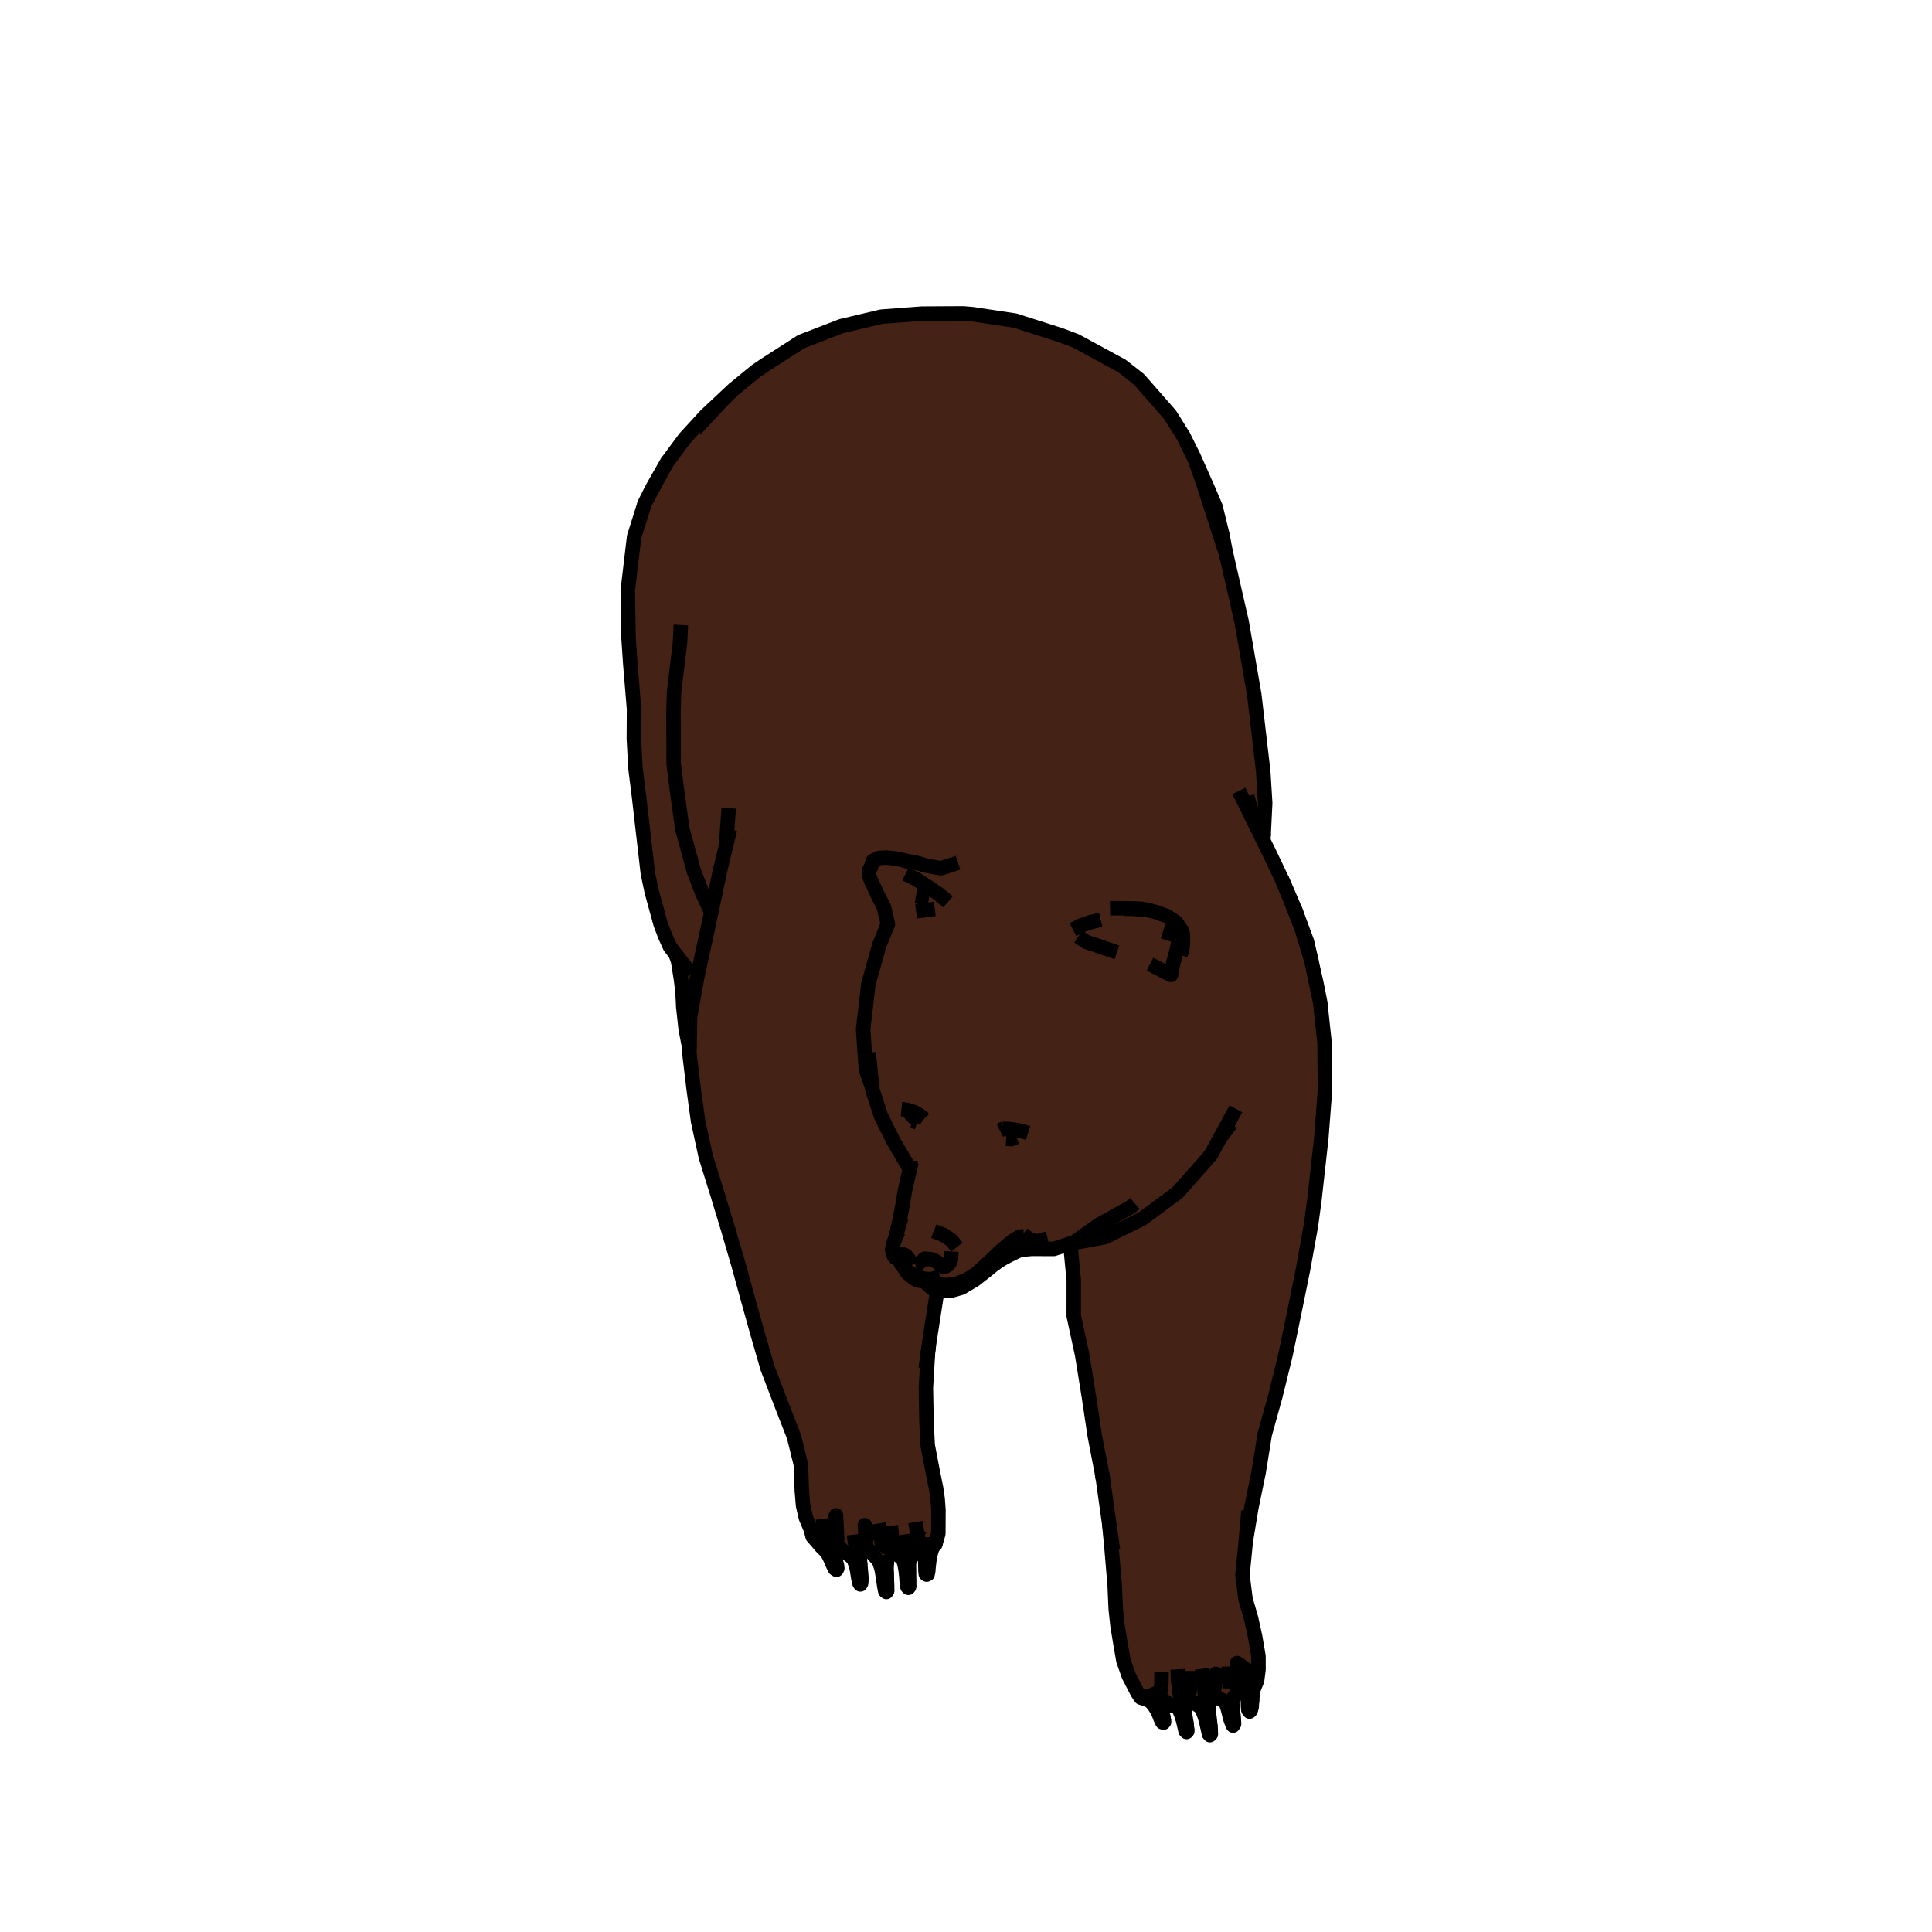 <?xml version='1.0' encoding='ascii'?>
<svg xmlns="http://www.w3.org/2000/svg" xmlns:inkscape="http://www.inkscape.org/namespaces/inkscape" version="1.1" width="400" height="400">
    <g id="ViewLayer_LineSet" inkscape:groupmode="lineset" inkscape:label="ViewLayer_LineSet">
        <g xmlns:inkscape="http://www.inkscape.org/namespaces/inkscape" inkscape:groupmode="layer" inkscape:label="fills" id="fills">
            <path fill_rule="evenodd" stroke="none" fill-opacity="1.0" fill="rgb(68, 34, 21)" d=" M 199.086, 266.575 201.800, 264.974 204.477, 262.873 205.750, 261.828 206.660, 261.168 208.047, 260.327 208.840, 259.928 210.413, 259.149 211.597, 258.612 212.168, 258.692 213.577, 258.562 218.152, 258.578 221.559, 257.486 221.729, 259.037 222.312, 265.058 222.305, 272.454 224.041, 280.478 225.391, 288.830 226.666, 297.315 228.132, 304.898 228.385, 306.438 229.384, 313.580 229.663, 315.536 230.115, 320.313 230.777, 328.100 231.009, 333.228 231.362, 336.485 231.847, 339.474 232.091, 340.942 232.591, 343.794 233.691, 346.934 235.488, 350.427 236.187, 351.470 237.346, 351.855 237.868, 352.056 238.015, 352.072 238.523, 352.595 239.108, 353.360 239.602, 354.162 240.029, 355.116 240.347, 355.950 240.659, 356.577 240.884, 356.653 241.017, 356.488 240.902, 355.799 240.772, 355.136 240.582, 354.283 240.307, 353.219 240.082, 352.227 239.888, 351.355 241.833, 352.654 242.674, 353.161 243.459, 353.250 243.872, 353.542 244.249, 354.211 244.600, 355.055 244.926, 356.137 245.189, 357.199 245.454, 358.340 245.671, 358.591 245.823, 358.399 245.678, 357.194 245.609, 356.530 245.437, 355.473 245.259, 354.380 245.094, 353.255 245.028, 352.609 245.551, 352.069 245.933, 351.569 246.931, 352.299 247.915, 353.019 248.452, 353.151 248.659, 353.605 249.151, 354.602 249.461, 355.457 249.774, 356.603 250.073, 357.913 250.306, 358.999 250.502, 359.243 250.678, 359.019 250.682, 359.006 250.658, 357.981 250.578, 357.140 250.449, 355.897 250.309, 354.806 250.223, 353.792 250.195, 353.199 250.307, 352.215 250.372, 351.996 250.634, 351.622 251.048, 350.715 251.939, 351.300 252.861, 351.933 253.577, 352.218 253.784, 352.550 254.113, 353.465 254.390, 354.469 254.610, 355.404 254.844, 356.193 255.138, 356.938 255.287, 357.257 255.496, 356.935 255.462, 356.401 255.330, 354.857 255.254, 354.052 255.160, 353.114 255.087, 352.081 255.085, 351.899 255.928, 350.743 256.174, 349.666 256.838, 349.481 257.892, 349.953 258.070, 350.196 258.253, 351.133 258.336, 351.913 258.372, 352.547 258.394, 353.312 258.459, 354.028 258.710, 354.364 258.958, 354.100 259.147, 353.411 259.191, 352.614 259.274, 351.430 259.348, 350.780 259.411, 350.049 259.676, 349.363 260.263, 347.950 260.561, 345.622 260.551, 342.893 259.856, 338.819 259.009, 334.992 257.881, 331.126 257.238, 326.091 257.883, 319.546 257.921, 319.110 259.074, 312.177 260.593, 304.792 261.852, 296.969 264.073, 288.969 266.147, 280.525 267.962, 271.763 269.773, 262.849 270.816, 257.094 271.411, 253.765 272.129, 248.500 273.558, 235.657 274.312, 225.885 274.252, 216.038 273.333, 207.521 272.562, 203.645 271.818, 200.353 271.528, 198.981 270.601, 194.976 268.125, 188.308 265.388, 182.013 262.672, 176.319 261.537, 174.009 261.613, 173.009 261.942, 166.237 261.540, 159.751 259.675, 143.769 257.066, 128.722 253.889, 114.834 253.834, 114.662 253.070, 110.663 251.659, 104.904 250.086, 101.216 247.053, 94.401 245.036, 90.346 242.268, 85.904 235.814, 78.540 232.251, 75.746 222.707, 70.568 219.402, 69.334 210.140, 66.376 201.260, 65.040 199.421, 64.887 190.863, 64.934 182.447, 65.568 174.180, 67.531 165.916, 70.717 158.305, 75.602 156.460, 76.861 151.892, 80.607 146.148, 85.991 141.809, 90.719 138.102, 95.718 135.018, 101.142 133.460, 104.244 131.289, 111.129 129.970, 122.255 130.143, 132.226 130.500, 137.516 131.272, 146.831 131.235, 152.924 131.556, 159.006 132.311, 165.000 133.004, 171.052 133.620, 176.371 134.127, 180.794 134.928, 184.596 136.752, 191.268 137.719, 193.819 138.710, 196.015 139.889, 197.568 140.387, 198.976 141.004, 202.851 141.359, 205.869 141.451, 208.375 141.966, 213.065 142.753, 217.122 142.735, 218.094 143.632, 225.583 144.539, 232.178 146.139, 239.529 148.491, 247.070 150.763, 254.548 152.886, 261.831 154.864, 269.010 156.847, 276.133 158.920, 283.287 161.610, 290.323 164.383, 297.437 165.811, 303.219 166.012, 308.655 166.266, 311.695 166.856, 314.253 167.851, 316.602 168.245, 318.122 170.250, 320.431 171.076, 321.214 171.563, 322.008 171.933, 322.764 172.147, 323.273 172.578, 324.238 172.628, 324.316 172.820, 324.732 173.184, 325.005 173.357, 324.704 173.287, 324.058 172.984, 323.084 172.797, 322.567 172.549, 321.768 172.379, 320.874 172.317, 320.007 173.178, 319.634 174.571, 321.104 176.115, 322.184 176.196, 322.181 176.787, 322.902 177.261, 324.248 177.440, 325.065 177.532, 325.607 177.702, 326.700 177.770, 326.996 177.875, 327.609 177.938, 327.732 178.135, 328.031 178.306, 327.702 178.317, 327.581 178.314, 327.467 178.343, 326.633 178.259, 325.517 178.099, 324.056 178.024, 322.726 177.960, 321.722 178.535, 321.017 179.210, 320.280 180.463, 321.481 181.551, 322.708 181.861, 322.787 182.119, 323.603 182.503, 324.775 182.690, 325.774 182.923, 327.254 183.067, 328.321 183.283, 329.394 183.513, 329.602 183.670, 329.362 183.671, 328.243 183.614, 327.147 183.596, 325.625 183.549, 324.657 183.631, 323.492 183.642, 322.377 184.196, 321.838 184.858, 321.151 185.655, 321.734 186.772, 322.660 186.852, 322.679 187.085, 323.185 187.302, 323.939 187.503, 325.097 187.643, 326.306 187.727, 327.417 187.872, 328.531 187.923, 328.586 188.071, 328.732 188.217, 328.544 188.227, 328.467 188.223, 327.323 188.178, 326.229 188.188, 325.036 188.178, 323.921 188.261, 323.196 188.495, 322.591 188.534, 322.581 189.798, 321.266 190.609, 319.826 191.151, 320.177 191.513, 321.408 191.584, 322.513 191.562, 323.468 191.588, 324.342 191.602, 325.209 191.674, 325.859 191.854, 325.997 192.053, 325.911 192.182, 325.288 192.254, 324.410 192.351, 323.529 192.475, 322.539 192.744, 321.406 193.088, 320.318 193.499, 319.925 193.564, 319.877 193.622, 319.806 194.268, 317.543 194.279, 316.172 194.293, 312.625 194.131, 310.373 193.805, 308.103 193.117, 304.720 192.074, 299.269 191.822, 294.468 191.698, 287.304 192.135, 279.909 192.270, 278.862 192.466, 277.431 194.071, 267.093 194.547, 267.234 195.180, 267.304 196.732, 267.290 198.869, 266.668 199.086, 266.575  z" />
        </g>
        <g inkscape:groupmode="layer" id="strokes" inkscape:label="strokes">
            <path fill="none" stroke-width="3.0" stroke-linecap="butt" stroke-opacity="1.0" stroke="rgb(0, 0, 0)" stroke-linejoin="round" d=" M 191.571, 262.370 191.038, 261.785 190.959, 261.133 191.291, 260.747 191.415, 260.602 191.478, 260.607 191.505, 260.609 191.669, 260.621 191.795, 260.631 191.983, 260.645 192.181, 260.660 192.254, 260.666 192.303, 260.670 192.355, 260.673 192.751, 260.703 193.904, 261.208 194.570, 261.757 194.903, 262.094 194.978, 262.169 195.424, 262.243 195.704, 262.228 196.257, 261.912 196.640, 261.391 196.878, 260.807 196.967, 259.109 " />
            <path fill="none" stroke-width="3.0" stroke-linecap="butt" stroke-opacity="1.0" stroke="rgb(0, 0, 0)" stroke-linejoin="round" d=" M 185.986, 260.544 185.988, 260.548 186.693, 261.921 187.130, 262.386 187.878, 263.183 187.988, 263.269 189.724, 264.294 190.802, 264.597 191.399, 264.764 192.811, 264.835 194.376, 264.406 194.506, 264.370 194.594, 264.346 " />
            <path fill="none" stroke-width="3.0" stroke-linecap="butt" stroke-opacity="1.0" stroke="rgb(0, 0, 0)" stroke-linejoin="round" d=" M 187.130, 262.386 187.319, 262.749 187.933, 263.642 189.369, 264.771 190.012, 265.074 191.370, 265.321 191.386, 265.321 192.551, 265.286 193.806, 265.758 194.266, 265.837 195.740, 266.089 198.127, 265.779 200.148, 264.982 202.115, 263.738 204.722, 261.335 207.651, 258.565 208.353, 257.998 209.215, 257.302 209.283, 257.247 209.319, 257.218 209.713, 256.899 211.069, 256.048 212.009, 255.960 " />
            <path fill="none" stroke-width="3.0" stroke-linecap="butt" stroke-opacity="1.0" stroke="rgb(0, 0, 0)" stroke-linejoin="round" d=" M 208.305, 235.786 209.368, 235.841 210.408, 235.406 " />
            <path fill="none" stroke-width="3.0" stroke-linecap="butt" stroke-opacity="1.0" stroke="rgb(0, 0, 0)" stroke-linejoin="round" d=" M 210.424, 234.025 210.915, 234.143 210.928, 234.146 211.353, 234.232 " />
            <path fill="none" stroke-width="3.0" stroke-linecap="butt" stroke-opacity="1.0" stroke="rgb(0, 0, 0)" stroke-linejoin="round" d=" M 191.386, 265.321 192.986, 266.770 194.071, 267.093 194.547, 267.234 195.180, 267.304 196.732, 267.290 198.869, 266.668 199.086, 266.575 201.800, 264.974 204.477, 262.873 205.750, 261.828 206.845, 260.930 206.989, 260.812 207.189, 260.648 " />
            <path fill="none" stroke-width="3.0" stroke-linecap="butt" stroke-opacity="1.0" stroke="rgb(0, 0, 0)" stroke-linejoin="round" d=" M 207.603, 233.724 208.363, 233.717 209.244, 233.787 210.139, 233.912 210.941, 234.074 210.968, 234.080 211.683, 234.250 212.422, 234.427 212.663, 234.502 212.851, 234.561 " />
            <path fill="none" stroke-width="3.0" stroke-linecap="butt" stroke-opacity="1.0" stroke="rgb(0, 0, 0)" stroke-linejoin="round" d=" M 206.998, 234.025 207.603, 233.724 207.729, 233.662 207.917, 233.568 " />
            <path fill="none" stroke-width="3.0" stroke-linecap="butt" stroke-opacity="1.0" stroke="rgb(0, 0, 0)" stroke-linejoin="round" d=" M 211.683, 257.968 211.922, 257.688 212.001, 257.595 212.291, 257.254 212.818, 256.634 213.720, 255.501 213.882, 255.297 213.895, 255.280 " />
            <path fill="none" stroke-width="3.0" stroke-linecap="butt" stroke-opacity="1.0" stroke="rgb(0, 0, 0)" stroke-linejoin="round" d=" M 205.750, 261.828 206.660, 261.168 208.047, 260.327 209.037, 259.726 " />
            <path fill="none" stroke-width="3.0" stroke-linecap="butt" stroke-opacity="1.0" stroke="rgb(0, 0, 0)" stroke-linejoin="round" d=" M 227.881, 190.427 225.796, 190.922 223.789, 191.619 222.139, 192.451 " />
            <path fill="none" stroke-width="3.0" stroke-linecap="butt" stroke-opacity="1.0" stroke="rgb(0, 0, 0)" stroke-linejoin="round" d=" M 241.125, 191.985 242.196, 192.337 243.939, 192.909 " />
            <path fill="none" stroke-width="3.0" stroke-linecap="butt" stroke-opacity="1.0" stroke="rgb(0, 0, 0)" stroke-linejoin="round" d=" M 244.403, 197.698 244.829, 196.505 244.903, 195.176 244.923, 193.543 244.747, 192.747 243.491, 190.942 241.524, 189.634 239.178, 188.797 237.948, 188.475 " />
            <path fill="none" stroke-width="3.0" stroke-linecap="butt" stroke-opacity="1.0" stroke="rgb(0, 0, 0)" stroke-linejoin="round" d=" M 223.248, 193.900 224.881, 195.003 231.244, 197.177 " />
            <path fill="none" stroke-width="3.0" stroke-linecap="butt" stroke-opacity="1.0" stroke="rgb(0, 0, 0)" stroke-linejoin="round" d=" M 238.091, 199.620 242.451, 201.842 242.934, 199.261 243.427, 197.528 243.754, 196.167 243.943, 195.061 243.962, 194.945 " />
            <path fill="none" stroke-width="3.0" stroke-linecap="butt" stroke-opacity="1.0" stroke="rgb(0, 0, 0)" stroke-linejoin="round" d=" M 229.818, 188.058 231.108, 188.025 235.021, 188.081 236.435, 188.178 237.948, 188.475 235.427, 188.237 234.592, 188.159 232.617, 188.148 " />
            <path fill="none" stroke-width="3.0" stroke-linecap="butt" stroke-opacity="1.0" stroke="rgb(0, 0, 0)" stroke-linejoin="round" d=" M 211.597, 258.612 212.168, 258.692 213.577, 258.562 218.152, 258.578 221.559, 257.486 222.392, 257.219 222.581, 257.084 225.772, 254.808 225.912, 254.708 227.494, 253.580 228.513, 253.015 228.672, 252.927 228.681, 252.922 229.129, 252.674 229.689, 252.363 233.504, 250.246 233.654, 250.163 233.690, 250.143 234.122, 249.904 234.136, 249.892 234.978, 249.179 " />
            <path fill="none" stroke-width="3.0" stroke-linecap="butt" stroke-opacity="1.0" stroke="rgb(0, 0, 0)" stroke-linejoin="round" d=" M 222.581, 257.084 223.332, 257.147 228.707, 256.144 236.478, 252.336 237.362, 251.681 237.398, 251.654 237.410, 251.646 237.707, 251.426 237.810, 251.349 243.811, 246.902 248.442, 241.660 250.658, 239.151 252.580, 235.630 253.200, 234.495 255.891, 229.566 " />
            <path fill="none" stroke-width="3.0" stroke-linecap="butt" stroke-opacity="1.0" stroke="rgb(0, 0, 0)" stroke-linejoin="round" d=" M 245.036, 90.346 242.268, 85.904 235.814, 78.540 232.251, 75.746 223.461, 70.977 222.707, 70.568 219.402, 69.334 210.140, 66.376 201.260, 65.040 199.421, 64.887 190.863, 64.934 182.447, 65.568 174.180, 67.531 165.916, 70.717 158.305, 75.602 156.460, 76.861 151.892, 80.607 " />
            <path fill="none" stroke-width="3.0" stroke-linecap="butt" stroke-opacity="1.0" stroke="rgb(0, 0, 0)" stroke-linejoin="round" d=" M 221.559, 257.486 221.729, 259.037 222.312, 265.058 222.305, 272.454 224.041, 280.478 225.391, 288.830 226.666, 297.315 228.132, 304.898 228.269, 305.610 228.385, 306.438 229.384, 313.580 229.663, 315.536 230.438, 320.961 " />
            <path fill="none" stroke-width="3.0" stroke-linecap="butt" stroke-opacity="1.0" stroke="rgb(0, 0, 0)" stroke-linejoin="round" d=" M 257.921, 319.110 259.074, 312.177 260.593, 304.792 261.852, 296.969 264.073, 288.969 266.147, 280.525 267.962, 271.763 269.773, 262.849 270.816, 257.094 271.411, 253.765 272.129, 248.500 273.235, 238.561 273.558, 235.657 274.312, 225.885 274.252, 216.038 273.333, 207.521 " />
            <path fill="none" stroke-width="3.0" stroke-linecap="butt" stroke-opacity="1.0" stroke="rgb(0, 0, 0)" stroke-linejoin="round" d=" M 271.528, 198.981 270.601, 194.976 268.125, 188.308 " />
            <path fill="none" stroke-width="3.0" stroke-linecap="butt" stroke-opacity="1.0" stroke="rgb(0, 0, 0)" stroke-linejoin="round" d=" M 269.453, 192.147 268.125, 188.308 265.388, 182.013 " />
            <path fill="none" stroke-width="3.0" stroke-linecap="butt" stroke-opacity="1.0" stroke="rgb(0, 0, 0)" stroke-linejoin="round" d=" M 271.818, 200.353 272.562, 203.645 273.333, 207.521 271.818, 200.353 271.528, 198.981 271.448, 198.717 271.335, 198.348 269.453, 192.147 268.888, 190.703 266.899, 185.613 265.388, 182.013 262.672, 176.319 261.537, 174.009 261.518, 173.972 261.499, 173.932 260.581, 172.065 260.533, 171.968 259.755, 170.385 259.137, 169.127 256.494, 163.751 " />
            <path fill="none" stroke-width="3.0" stroke-linecap="butt" stroke-opacity="1.0" stroke="rgb(0, 0, 0)" stroke-linejoin="round" d=" M 261.613, 173.009 261.942, 166.237 261.540, 159.751 260.381, 149.818 259.675, 143.769 257.966, 133.916 257.066, 128.722 254.836, 118.974 253.889, 114.834 253.834, 114.662 250.763, 105.145 250.315, 103.756 249.561, 101.421 248.943, 99.505 248.449, 98.123 248.376, 97.918 247.388, 95.155 246.929, 94.217 246.917, 94.193 245.036, 90.346 247.053, 94.401 250.086, 101.216 251.659, 104.904 253.070, 110.663 253.834, 114.662 " />
            <path fill="none" stroke-width="3.0" stroke-linecap="butt" stroke-opacity="1.0" stroke="rgb(0, 0, 0)" stroke-linejoin="round" d=" M 229.663, 315.536 230.115, 320.313 230.777, 328.100 231.009, 333.228 231.362, 336.485 231.847, 339.474 232.091, 340.942 232.591, 343.794 233.691, 346.934 235.488, 350.427 236.187, 351.470 237.346, 351.855 237.868, 352.056 238.015, 352.072 " />
            <path fill="none" stroke-width="3.0" stroke-linecap="butt" stroke-opacity="1.0" stroke="rgb(0, 0, 0)" stroke-linejoin="round" d=" M 259.411, 350.049 259.676, 349.363 260.263, 347.950 260.561, 345.622 260.551, 342.893 259.856, 338.819 259.009, 334.992 257.881, 331.126 257.238, 326.091 257.883, 319.546 257.921, 319.110 258.474, 312.835 " />
            <path fill="none" stroke-width="3.0" stroke-linecap="butt" stroke-opacity="1.0" stroke="rgb(0, 0, 0)" stroke-linejoin="round" d=" M 241.007, 356.457 240.910, 355.953 240.772, 355.136 240.582, 354.283 240.307, 353.219 240.082, 352.227 239.888, 351.355 239.859, 351.225 239.845, 351.162 239.847, 350.883 239.851, 350.838 239.861, 350.714 239.900, 350.240 " />
            <path fill="none" stroke-width="3.0" stroke-linecap="butt" stroke-opacity="1.0" stroke="rgb(0, 0, 0)" stroke-linejoin="round" d=" M 238.857, 351.398 238.884, 351.457 239.324, 352.410 239.770, 353.364 240.133, 354.410 240.418, 355.252 240.710, 356.006 240.717, 356.527 240.659, 356.577 " />
            <path fill="none" stroke-width="3.0" stroke-linecap="butt" stroke-opacity="1.0" stroke="rgb(0, 0, 0)" stroke-linejoin="round" d=" M 240.884, 356.653 241.007, 356.457 241.017, 356.488 " />
            <path fill="none" stroke-width="3.0" stroke-linecap="butt" stroke-opacity="1.0" stroke="rgb(0, 0, 0)" stroke-linejoin="round" d=" M 243.803, 353.420 243.872, 353.542 244.249, 354.211 244.600, 355.055 244.926, 356.137 245.189, 357.199 245.454, 358.340 245.671, 358.591 245.823, 358.399 245.734, 357.782 245.609, 356.530 245.437, 355.473 245.259, 354.380 245.094, 353.255 245.028, 352.609 244.978, 352.116 244.843, 351.209 " />
            <path fill="none" stroke-width="3.0" stroke-linecap="butt" stroke-opacity="1.0" stroke="rgb(0, 0, 0)" stroke-linejoin="round" d=" M 244.032, 352.197 244.325, 353.078 244.341, 353.125 244.396, 353.292 244.757, 354.397 245.005, 355.473 245.256, 356.518 245.540, 357.776 245.522, 358.405 245.671, 358.591 " />
            <path fill="none" stroke-width="3.0" stroke-linecap="butt" stroke-opacity="1.0" stroke="rgb(0, 0, 0)" stroke-linejoin="round" d=" M 240.488, 346.114 240.453, 348.778 240.214, 350.477 239.859, 351.225 " />
            <path fill="none" stroke-width="3.0" stroke-linecap="butt" stroke-opacity="1.0" stroke="rgb(0, 0, 0)" stroke-linejoin="round" d=" M 243.807, 345.626 243.948, 348.255 244.197, 350.080 244.311, 351.002 244.964, 352.093 244.978, 352.116 " />
            <path fill="none" stroke-width="3.0" stroke-linecap="butt" stroke-opacity="1.0" stroke="rgb(0, 0, 0)" stroke-linejoin="round" d=" M 250.502, 359.243 250.682, 359.006 250.623, 358.345 250.578, 357.140 250.449, 355.897 250.309, 354.806 250.223, 353.792 250.195, 353.199 250.164, 352.532 " />
            <path fill="none" stroke-width="3.0" stroke-linecap="butt" stroke-opacity="1.0" stroke="rgb(0, 0, 0)" stroke-linejoin="round" d=" M 248.903, 345.505 249.261, 348.525 249.440, 350.630 249.532, 351.219 249.123, 352.463 249.266, 353.002 249.293, 353.101 249.453, 353.705 249.733, 354.729 249.939, 355.829 250.194, 357.080 250.433, 358.320 250.379, 358.990 250.502, 359.243 " />
            <path fill="none" stroke-width="3.0" stroke-linecap="butt" stroke-opacity="1.0" stroke="rgb(0, 0, 0)" stroke-linejoin="round" d=" M 251.048, 350.715 251.485, 349.216 251.729, 346.556 250.610, 349.011 " />
            <path fill="none" stroke-width="3.0" stroke-linecap="butt" stroke-opacity="1.0" stroke="rgb(0, 0, 0)" stroke-linejoin="round" d=" M 250.372, 351.996 250.634, 351.622 251.048, 350.715 251.939, 351.300 252.861, 351.933 253.577, 352.218 " />
            <path fill="none" stroke-width="3.0" stroke-linecap="butt" stroke-opacity="1.0" stroke="rgb(0, 0, 0)" stroke-linejoin="round" d=" M 245.028, 352.609 245.551, 352.069 245.933, 351.569 246.931, 352.299 247.915, 353.019 248.452, 353.151 " />
            <path fill="none" stroke-width="3.0" stroke-linecap="butt" stroke-opacity="1.0" stroke="rgb(0, 0, 0)" stroke-linejoin="round" d=" M 253.411, 351.952 253.577, 352.218 253.784, 352.550 254.113, 353.465 254.390, 354.469 254.610, 355.404 254.844, 356.193 255.138, 356.938 255.287, 357.257 255.496, 356.935 255.377, 355.635 255.330, 354.857 255.254, 354.052 255.160, 353.114 255.087, 352.081 255.085, 351.899 255.084, 351.787 255.083, 351.748 255.076, 351.084 " />
            <path fill="none" stroke-width="3.0" stroke-linecap="butt" stroke-opacity="1.0" stroke="rgb(0, 0, 0)" stroke-linejoin="round" d=" M 254.125, 351.080 254.340, 352.067 254.349, 352.110 254.367, 352.196 254.560, 353.116 254.749, 354.060 254.921, 354.870 255.102, 355.642 255.138, 356.938 " />
            <path fill="none" stroke-width="3.0" stroke-linecap="butt" stroke-opacity="1.0" stroke="rgb(0, 0, 0)" stroke-linejoin="round" d=" M 254.372, 345.040 254.434, 347.307 254.589, 349.034 254.581, 349.586 " />
            <path fill="none" stroke-width="3.0" stroke-linecap="butt" stroke-opacity="1.0" stroke="rgb(0, 0, 0)" stroke-linejoin="round" d=" M 255.085, 351.899 255.928, 350.743 256.174, 349.666 256.838, 349.481 257.425, 349.317 257.892, 349.953 258.070, 350.196 258.253, 351.133 258.336, 351.913 258.372, 352.547 258.394, 353.312 258.459, 354.028 258.710, 354.364 258.958, 354.100 259.147, 353.411 259.191, 352.614 259.274, 351.430 259.348, 350.780 259.411, 350.049 259.417, 349.981 259.503, 349.390 259.562, 348.988 " />
            <path fill="none" stroke-width="3.0" stroke-linecap="butt" stroke-opacity="1.0" stroke="rgb(0, 0, 0)" stroke-linejoin="round" d=" M 258.958, 354.100 259.049, 353.077 259.200, 352.266 259.274, 351.430 " />
            <path fill="none" stroke-width="3.0" stroke-linecap="butt" stroke-opacity="1.0" stroke="rgb(0, 0, 0)" stroke-linejoin="round" d=" M 259.178, 347.620 258.607, 348.845 258.681, 349.879 258.727, 350.711 258.758, 351.375 258.742, 352.210 258.757, 353.027 258.556, 354.032 258.710, 354.364 " />
            <path fill="none" stroke-width="3.0" stroke-linecap="butt" stroke-opacity="1.0" stroke="rgb(0, 0, 0)" stroke-linejoin="round" d=" M 257.425, 349.317 257.394, 348.047 257.823, 346.702 " />
            <path fill="none" stroke-width="3.0" stroke-linecap="butt" stroke-opacity="1.0" stroke="rgb(0, 0, 0)" stroke-linejoin="round" d=" M 259.562, 348.988 259.178, 347.620 259.286, 346.544 256.133, 344.324 256.481, 347.616 256.174, 349.666 " />
            <path fill="none" stroke-width="3.0" stroke-linecap="butt" stroke-opacity="1.0" stroke="rgb(0, 0, 0)" stroke-linejoin="round" d=" M 245.933, 351.569 246.339, 350.000 246.294, 345.957 " />
            <path fill="none" stroke-width="3.0" stroke-linecap="butt" stroke-opacity="1.0" stroke="rgb(0, 0, 0)" stroke-linejoin="round" d=" M 237.649, 351.696 238.015, 352.072 238.523, 352.595 239.108, 353.360 239.602, 354.162 240.029, 355.116 240.347, 355.950 240.659, 356.577 240.884, 356.653 241.017, 356.488 240.902, 355.799 240.772, 355.136 " />
            <path fill="none" stroke-width="3.0" stroke-linecap="butt" stroke-opacity="1.0" stroke="rgb(0, 0, 0)" stroke-linejoin="round" d=" M 242.934, 352.878 243.459, 353.250 243.872, 353.542 " />
            <path fill="none" stroke-width="3.0" stroke-linecap="butt" stroke-opacity="1.0" stroke="rgb(0, 0, 0)" stroke-linejoin="round" d=" M 248.295, 352.807 248.452, 353.151 248.659, 353.605 249.151, 354.602 249.461, 355.457 249.774, 356.603 250.073, 357.913 250.306, 358.999 250.502, 359.243 250.678, 359.019 250.682, 359.006 250.658, 357.981 250.578, 357.140 " />
            <path fill="none" stroke-width="3.0" stroke-linecap="butt" stroke-opacity="1.0" stroke="rgb(0, 0, 0)" stroke-linejoin="round" d=" M 245.823, 358.399 245.678, 357.194 245.609, 356.530 " />
            <path fill="none" stroke-width="3.0" stroke-linecap="butt" stroke-opacity="1.0" stroke="rgb(0, 0, 0)" stroke-linejoin="round" d=" M 198.123, 258.207 197.035, 256.832 195.974, 256.093 195.936, 256.066 195.918, 256.054 195.441, 255.721 194.179, 255.223 194.176, 255.222 193.686, 255.029 193.681, 255.027 193.670, 255.022 193.667, 255.021 193.328, 254.887 " />
            <path fill="none" stroke-width="3.0" stroke-linecap="butt" stroke-opacity="1.0" stroke="rgb(0, 0, 0)" stroke-linejoin="round" d=" M 208.047, 260.327 208.840, 259.928 210.413, 259.149 211.597, 258.612 213.156, 257.904 214.317, 257.086 214.636, 256.861 215.236, 256.438 " />
            <path fill="none" stroke-width="3.0" stroke-linecap="butt" stroke-opacity="1.0" stroke="rgb(0, 0, 0)" stroke-linejoin="round" d=" M 190.959, 261.133 191.304, 260.884 191.450, 260.779 191.518, 260.730 191.669, 260.621 " />
            <path fill="none" stroke-width="3.0" stroke-linecap="butt" stroke-opacity="1.0" stroke="rgb(0, 0, 0)" stroke-linejoin="round" d=" M 236.275, 351.041 237.649, 351.696 " />
            <path fill="none" stroke-width="3.0" stroke-linecap="butt" stroke-opacity="1.0" stroke="rgb(0, 0, 0)" stroke-linejoin="round" d=" M 239.888, 351.355 241.833, 352.654 242.674, 353.161 243.459, 353.250 " />
            <path fill="none" stroke-width="3.0" stroke-linecap="butt" stroke-opacity="1.0" stroke="rgb(0, 0, 0)" stroke-linejoin="round" d=" M 250.195, 353.199 250.307, 352.215 250.372, 351.996 250.483, 351.621 250.888, 350.516 250.931, 350.397 " />
            <path fill="none" stroke-width="3.0" stroke-linecap="butt" stroke-opacity="1.0" stroke="rgb(0, 0, 0)" stroke-linejoin="round" d=" M 239.030, 350.045 238.687, 349.226 " />
            <path fill="none" stroke-width="3.0" stroke-linecap="butt" stroke-opacity="1.0" stroke="rgb(0, 0, 0)" stroke-linejoin="round" d=" M 239.845, 351.162 239.798, 350.890 239.777, 350.770 239.738, 350.545 239.671, 350.161 239.603, 349.450 " />
            <path fill="none" stroke-width="3.0" stroke-linecap="butt" stroke-opacity="1.0" stroke="rgb(0, 0, 0)" stroke-linejoin="round" d=" M 255.496, 356.935 255.462, 356.401 255.330, 354.857 " />
            <path fill="none" stroke-width="3.0" stroke-linecap="butt" stroke-opacity="1.0" stroke="rgb(0, 0, 0)" stroke-linejoin="round" d=" M 185.867, 259.761 186.162, 259.673 186.220, 259.656 186.234, 259.652 186.372, 259.611 186.479, 259.579 187.463, 259.896 188.141, 260.637 188.636, 261.388 188.811, 261.883 " />
            <path fill="none" stroke-width="3.0" stroke-linecap="butt" stroke-opacity="1.0" stroke="rgb(0, 0, 0)" stroke-linejoin="round" d=" M 186.372, 259.611 186.363, 259.670 186.071, 260.300 186.014, 260.394 185.933, 260.420 185.690, 260.499 185.638, 260.494 185.638, 260.480 185.638, 260.471 185.641, 260.149 185.793, 259.888 185.867, 259.761 " />
            <path fill="none" stroke-width="3.0" stroke-linecap="butt" stroke-opacity="1.0" stroke="rgb(0, 0, 0)" stroke-linejoin="round" d=" M 185.856, 255.190 185.654, 255.701 185.608, 255.816 185.605, 255.824 185.574, 255.902 185.457, 256.186 185.176, 256.862 184.884, 257.713 184.714, 258.763 184.862, 259.460 185.168, 260.211 " />
            <path fill="none" stroke-width="3.0" stroke-linecap="butt" stroke-opacity="1.0" stroke="rgb(0, 0, 0)" stroke-linejoin="round" d=" M 185.579, 260.459 185.361, 260.379 185.168, 260.211 185.350, 260.321 185.579, 260.459 185.638, 260.494 " />
            <path fill="none" stroke-width="3.0" stroke-linecap="butt" stroke-opacity="1.0" stroke="rgb(0, 0, 0)" stroke-linejoin="round" d=" M 187.803, 229.893 188.167, 229.930 188.203, 229.934 " />
            <path fill="none" stroke-width="3.0" stroke-linecap="butt" stroke-opacity="1.0" stroke="rgb(0, 0, 0)" stroke-linejoin="round" d=" M 188.888, 230.060 189.277, 230.273 189.793, 230.557 190.334, 230.855 190.666, 231.098 190.697, 231.121 190.735, 231.149 190.745, 231.156 191.221, 231.505 191.341, 231.593 " />
            <path fill="none" stroke-width="3.0" stroke-linecap="butt" stroke-opacity="1.0" stroke="rgb(0, 0, 0)" stroke-linejoin="round" d=" M 188.727, 240.601 188.725, 240.606 188.720, 240.628 188.561, 241.303 188.432, 241.846 188.381, 242.062 188.370, 242.109 188.360, 242.149 188.059, 243.422 187.381, 246.391 186.868, 249.443 186.364, 252.146 185.823, 254.544 185.758, 254.908 " />
            <path fill="none" stroke-width="3.0" stroke-linecap="butt" stroke-opacity="1.0" stroke="rgb(0, 0, 0)" stroke-linejoin="round" d=" M 188.920, 232.054 189.891, 232.374 " />
            <path fill="none" stroke-width="3.0" stroke-linecap="butt" stroke-opacity="1.0" stroke="rgb(0, 0, 0)" stroke-linejoin="round" d=" M 186.803, 229.668 187.047, 229.666 187.083, 229.672 187.441, 229.724 188.051, 229.873 188.197, 229.917 188.288, 229.945 188.796, 230.098 189.277, 230.273 " />
            <path fill="none" stroke-width="3.0" stroke-linecap="butt" stroke-opacity="1.0" stroke="rgb(0, 0, 0)" stroke-linejoin="round" d=" M 186.641, 229.653 186.803, 229.668 187.083, 229.672 " />
            <path fill="none" stroke-width="3.0" stroke-linecap="butt" stroke-opacity="1.0" stroke="rgb(0, 0, 0)" stroke-linejoin="round" d=" M 188.510, 240.274 188.509, 240.295 188.506, 240.323 188.391, 241.767 188.369, 242.041 188.365, 242.092 188.360, 242.149 " />
            <path fill="none" stroke-width="3.0" stroke-linecap="butt" stroke-opacity="1.0" stroke="rgb(0, 0, 0)" stroke-linejoin="round" d=" M 188.118, 241.241 188.332, 241.978 188.365, 242.092 " />
            <path fill="none" stroke-width="3.0" stroke-linecap="butt" stroke-opacity="1.0" stroke="rgb(0, 0, 0)" stroke-linejoin="round" d=" M 179.833, 217.946 180.145, 221.011 180.615, 225.258 180.671, 225.761 181.575, 228.539 182.380, 231.012 184.891, 236.102 188.332, 241.978 " />
            <path fill="none" stroke-width="3.0" stroke-linecap="butt" stroke-opacity="1.0" stroke="rgb(0, 0, 0)" stroke-linejoin="round" d=" M 196.283, 186.725 194.290, 185.062 192.069, 183.563 190.638, 182.636 189.783, 182.082 187.480, 180.927 " />
            <path fill="none" stroke-width="3.0" stroke-linecap="butt" stroke-opacity="1.0" stroke="rgb(0, 0, 0)" stroke-linejoin="round" d=" M 189.154, 178.784 186.963, 178.082 186.706, 178.000 185.363, 177.743 183.518, 177.548 181.943, 177.636 180.712, 178.267 180.355, 179.462 180.268, 179.755 " />
            <path fill="none" stroke-width="3.0" stroke-linecap="butt" stroke-opacity="1.0" stroke="rgb(0, 0, 0)" stroke-linejoin="round" d=" M 189.662, 188.670 193.544, 188.189 " />
            <path fill="none" stroke-width="3.0" stroke-linecap="butt" stroke-opacity="1.0" stroke="rgb(0, 0, 0)" stroke-linejoin="round" d=" M 192.334, 186.035 189.628, 185.544 " />
            <path fill="none" stroke-width="3.0" stroke-linecap="butt" stroke-opacity="1.0" stroke="rgb(0, 0, 0)" stroke-linejoin="round" d=" M 180.355, 179.462 179.885, 180.318 179.960, 181.314 180.378, 182.452 181.136, 184.025 181.927, 185.750 182.970, 187.687 183.785, 191.123 183.833, 191.326 183.536, 192.052 182.033, 195.725 179.778, 203.791 178.701, 213.135 179.283, 221.449 180.615, 225.258 " />
            <path fill="none" stroke-width="3.0" stroke-linecap="butt" stroke-opacity="1.0" stroke="rgb(0, 0, 0)" stroke-linejoin="round" d=" M 198.353, 178.622 194.827, 179.763 192.051, 179.283 189.722, 178.642 187.369, 178.168 186.963, 178.082 " />
            <path fill="none" stroke-width="3.0" stroke-linecap="butt" stroke-opacity="1.0" stroke="rgb(0, 0, 0)" stroke-linejoin="round" d=" M 140.961, 129.399 140.792, 133.011 139.602, 142.940 139.551, 143.369 139.432, 147.713 139.469, 157.713 139.470, 158.028 140.030, 162.654 141.261, 171.610 143.636, 180.307 145.395, 184.898 147.255, 188.874 " />
            <path fill="none" stroke-width="3.0" stroke-linecap="butt" stroke-opacity="1.0" stroke="rgb(0, 0, 0)" stroke-linejoin="round" d=" M 133.460, 104.244 131.289, 111.129 130.112, 121.060 129.970, 122.255 130.143, 132.226 130.500, 137.516 131.272, 146.831 131.235, 152.924 131.556, 159.006 132.311, 165.000 133.004, 171.052 133.620, 176.371 134.127, 180.794 134.928, 184.596 136.752, 191.268 137.719, 193.819 138.710, 196.015 139.889, 197.568 140.102, 197.849 " />
            <path fill="none" stroke-width="3.0" stroke-linecap="butt" stroke-opacity="1.0" stroke="rgb(0, 0, 0)" stroke-linejoin="round" d=" M 193.622, 319.806 194.268, 317.543 194.279, 316.172 194.293, 312.625 194.131, 310.373 193.805, 308.103 193.117, 304.720 192.074, 299.269 191.822, 294.468 191.698, 287.304 192.135, 279.909 192.270, 278.862 " />
            <path fill="none" stroke-width="3.0" stroke-linecap="butt" stroke-opacity="1.0" stroke="rgb(0, 0, 0)" stroke-linejoin="round" d=" M 151.140, 171.705 150.607, 173.909 150.307, 175.154 149.153, 179.930 148.771, 181.699 147.255, 188.874 146.842, 190.830 144.719, 200.603 144.329, 202.399 142.878, 210.478 142.753, 217.122 142.735, 218.094 143.632, 225.583 144.539, 232.178 146.139, 239.529 148.491, 247.070 150.763, 254.548 152.886, 261.831 154.864, 269.010 156.847, 276.133 158.920, 283.287 161.610, 290.323 164.383, 297.437 165.811, 303.219 166.012, 308.655 166.266, 311.695 166.856, 314.253 167.851, 316.602 167.892, 316.697 169.393, 319.254 170.250, 320.431 " />
            <path fill="none" stroke-width="3.0" stroke-linecap="butt" stroke-opacity="1.0" stroke="rgb(0, 0, 0)" stroke-linejoin="round" d=" M 191.658, 283.335 192.270, 278.862 192.466, 277.431 194.000, 267.550 194.071, 267.093 " />
            <path fill="none" stroke-width="3.0" stroke-linecap="butt" stroke-opacity="1.0" stroke="rgb(0, 0, 0)" stroke-linejoin="round" d=" M 139.889, 197.568 140.387, 198.976 141.004, 202.851 141.359, 205.869 141.579, 207.740 " />
            <path fill="none" stroke-width="3.0" stroke-linecap="butt" stroke-opacity="1.0" stroke="rgb(0, 0, 0)" stroke-linejoin="round" d=" M 143.157, 201.497 142.082, 200.392 140.261, 198.053 140.102, 197.849 140.945, 199.916 " />
            <path fill="none" stroke-width="3.0" stroke-linecap="butt" stroke-opacity="1.0" stroke="rgb(0, 0, 0)" stroke-linejoin="round" d=" M 144.036, 88.833 149.840, 82.604 151.892, 80.607 146.148, 85.991 141.809, 90.719 138.102, 95.718 " />
            <path fill="none" stroke-width="3.0" stroke-linecap="butt" stroke-opacity="1.0" stroke="rgb(0, 0, 0)" stroke-linejoin="round" d=" M 192.053, 325.911 192.018, 325.887 191.991, 325.468 192.096, 324.678 192.164, 323.793 192.219, 322.903 192.351, 321.721 192.436, 320.801 192.438, 320.788 192.481, 320.328 " />
            <path fill="none" stroke-width="3.0" stroke-linecap="butt" stroke-opacity="1.0" stroke="rgb(0, 0, 0)" stroke-linejoin="round" d=" M 191.507, 320.334 191.511, 320.384 191.513, 320.410 191.605, 321.710 191.692, 322.869 191.702, 323.755 191.724, 324.637 191.780, 325.451 191.715, 325.865 " />
            <path fill="none" stroke-width="3.0" stroke-linecap="butt" stroke-opacity="1.0" stroke="rgb(0, 0, 0)" stroke-linejoin="round" d=" M 191.674, 325.859 191.715, 325.865 191.854, 325.997 " />
            <path fill="none" stroke-width="3.0" stroke-linecap="butt" stroke-opacity="1.0" stroke="rgb(0, 0, 0)" stroke-linejoin="round" d=" M 186.772, 322.506 186.852, 322.679 187.085, 323.185 187.302, 323.939 187.503, 325.097 187.643, 326.306 187.727, 327.417 187.872, 328.531 187.923, 328.586 188.071, 328.732 188.217, 328.544 188.152, 327.964 188.163, 326.684 188.162, 325.596 188.126, 324.411 188.128, 322.959 188.134, 322.681 188.136, 322.614 188.151, 321.971 " />
            <path fill="none" stroke-width="3.0" stroke-linecap="butt" stroke-opacity="1.0" stroke="rgb(0, 0, 0)" stroke-linejoin="round" d=" M 187.239, 321.902 187.383, 322.760 187.390, 322.804 187.410, 322.925 187.624, 324.413 187.712, 325.617 187.815, 326.723 187.945, 327.986 187.923, 328.586 " />
            <path fill="none" stroke-width="3.0" stroke-linecap="butt" stroke-opacity="1.0" stroke="rgb(0, 0, 0)" stroke-linejoin="round" d=" M 189.992, 317.969 189.536, 315.122 " />
            <path fill="none" stroke-width="3.0" stroke-linecap="butt" stroke-opacity="1.0" stroke="rgb(0, 0, 0)" stroke-linejoin="round" d=" M 188.495, 322.591 188.534, 322.581 189.798, 321.266 190.609, 319.826 " />
            <path fill="none" stroke-width="3.0" stroke-linecap="butt" stroke-opacity="1.0" stroke="rgb(0, 0, 0)" stroke-linejoin="round" d=" M 183.513, 329.602 183.657, 329.368 183.579, 328.717 183.571, 327.442 183.535, 326.394 183.453, 324.944 183.433, 323.784 183.382, 322.629 183.376, 322.498 183.376, 322.498 183.376, 322.488 183.371, 322.374 " />
            <path fill="none" stroke-width="3.0" stroke-linecap="butt" stroke-opacity="1.0" stroke="rgb(0, 0, 0)" stroke-linejoin="round" d=" M 182.325, 322.546 182.362, 322.718 182.405, 322.916 182.629, 323.946 182.854, 325.070 183.027, 326.490 183.175, 327.514 183.368, 328.738 183.354, 329.389 183.513, 329.602 " />
            <path fill="none" stroke-width="3.0" stroke-linecap="butt" stroke-opacity="1.0" stroke="rgb(0, 0, 0)" stroke-linejoin="round" d=" M 181.956, 315.401 182.467, 318.573 182.614, 320.320 182.642, 321.256 " />
            <path fill="none" stroke-width="3.0" stroke-linecap="butt" stroke-opacity="1.0" stroke="rgb(0, 0, 0)" stroke-linejoin="round" d=" M 180.753, 319.016 179.049, 315.776 179.299, 318.985 179.210, 320.280 " />
            <path fill="none" stroke-width="3.0" stroke-linecap="butt" stroke-opacity="1.0" stroke="rgb(0, 0, 0)" stroke-linejoin="round" d=" M 178.306, 327.702 178.167, 326.340 178.161, 325.281 178.092, 324.191 178.054, 323.638 177.984, 322.796 177.905, 321.789 177.876, 321.427 177.869, 321.337 177.102, 320.003 " />
            <path fill="none" stroke-width="3.0" stroke-linecap="butt" stroke-opacity="1.0" stroke="rgb(0, 0, 0)" stroke-linejoin="round" d=" M 176.811, 317.714 176.990, 319.183 177.102, 320.003 176.897, 321.490 177.266, 322.912 177.443, 323.722 177.554, 324.248 177.703, 325.325 177.887, 326.359 177.938, 327.732 " />
            <path fill="none" stroke-width="3.0" stroke-linecap="butt" stroke-opacity="1.0" stroke="rgb(0, 0, 0)" stroke-linejoin="round" d=" M 177.938, 327.732 178.135, 328.031 178.306, 327.702 " />
            <path fill="none" stroke-width="3.0" stroke-linecap="butt" stroke-opacity="1.0" stroke="rgb(0, 0, 0)" stroke-linejoin="round" d=" M 172.317, 320.007 173.178, 319.634 174.571, 321.104 176.115, 322.184 176.196, 322.181 " />
            <path fill="none" stroke-width="3.0" stroke-linecap="butt" stroke-opacity="1.0" stroke="rgb(0, 0, 0)" stroke-linejoin="round" d=" M 173.357, 324.704 173.031, 323.754 172.891, 323.117 172.600, 322.159 172.440, 321.618 172.200, 320.776 171.979, 319.778 171.015, 318.600 170.751, 317.637 " />
            <path fill="none" stroke-width="3.0" stroke-linecap="butt" stroke-opacity="1.0" stroke="rgb(0, 0, 0)" stroke-linejoin="round" d=" M 170.950, 320.034 171.437, 320.949 171.807, 321.758 172.049, 322.283 172.440, 323.234 172.736, 323.832 172.946, 324.813 " />
            <path fill="none" stroke-width="3.0" stroke-linecap="butt" stroke-opacity="1.0" stroke="rgb(0, 0, 0)" stroke-linejoin="round" d=" M 167.851, 316.602 168.245, 318.122 170.250, 320.431 171.076, 321.214 171.563, 322.008 171.933, 322.764 172.147, 323.273 172.578, 324.238 172.628, 324.316 172.946, 324.813 173.184, 325.005 " />
            <path fill="none" stroke-width="3.0" stroke-linecap="butt" stroke-opacity="1.0" stroke="rgb(0, 0, 0)" stroke-linejoin="round" d=" M 172.628, 324.316 172.820, 324.732 173.184, 325.005 173.357, 324.704 173.287, 324.058 172.984, 323.084 172.797, 322.567 172.549, 321.768 172.379, 320.874 172.317, 320.007 172.297, 319.723 172.270, 319.347 " />
            <path fill="none" stroke-width="3.0" stroke-linecap="butt" stroke-opacity="1.0" stroke="rgb(0, 0, 0)" stroke-linejoin="round" d=" M 173.178, 319.634 173.339, 318.540 173.081, 313.726 171.979, 317.472 " />
            <path fill="none" stroke-width="3.0" stroke-linecap="butt" stroke-opacity="1.0" stroke="rgb(0, 0, 0)" stroke-linejoin="round" d=" M 170.751, 317.637 171.634, 318.626 171.979, 317.472 172.530, 318.648 172.297, 319.723 " />
            <path fill="none" stroke-width="3.0" stroke-linecap="butt" stroke-opacity="1.0" stroke="rgb(0, 0, 0)" stroke-linejoin="round" d=" M 184.437, 315.882 184.851, 320.029 184.858, 321.151 " />
            <path fill="none" stroke-width="3.0" stroke-linecap="butt" stroke-opacity="1.0" stroke="rgb(0, 0, 0)" stroke-linejoin="round" d=" M 183.642, 322.377 184.196, 321.838 184.858, 321.151 185.655, 321.734 186.772, 322.660 186.852, 322.679 " />
            <path fill="none" stroke-width="3.0" stroke-linecap="butt" stroke-opacity="1.0" stroke="rgb(0, 0, 0)" stroke-linejoin="round" d=" M 180.359, 321.363 180.463, 321.481 181.551, 322.708 181.861, 322.787 " />
            <path fill="none" stroke-width="3.0" stroke-linecap="butt" stroke-opacity="1.0" stroke="rgb(0, 0, 0)" stroke-linejoin="round" d=" M 177.960, 321.722 178.535, 321.017 179.210, 320.280 180.463, 321.481 " />
            <path fill="none" stroke-width="3.0" stroke-linecap="butt" stroke-opacity="1.0" stroke="rgb(0, 0, 0)" stroke-linejoin="round" d=" M 171.248, 318.306 170.751, 317.637 170.381, 314.470 " />
            <path fill="none" stroke-width="3.0" stroke-linecap="butt" stroke-opacity="1.0" stroke="rgb(0, 0, 0)" stroke-linejoin="round" d=" M 190.865, 319.536 191.049, 319.826 191.151, 320.177 191.513, 321.408 191.584, 322.513 191.562, 323.468 191.588, 324.342 191.602, 325.209 191.674, 325.859 191.854, 325.997 192.053, 325.911 192.182, 325.288 192.254, 324.410 192.351, 323.529 192.475, 322.539 192.744, 321.406 193.088, 320.318 193.499, 319.925 193.622, 319.806 193.564, 319.877 193.499, 319.925 " />
            <path fill="none" stroke-width="3.0" stroke-linecap="butt" stroke-opacity="1.0" stroke="rgb(0, 0, 0)" stroke-linejoin="round" d=" M 187.213, 317.691 187.516, 319.608 187.581, 320.541 187.239, 321.902 187.048, 320.808 " />
            <path fill="none" stroke-width="3.0" stroke-linecap="butt" stroke-opacity="1.0" stroke="rgb(0, 0, 0)" stroke-linejoin="round" d=" M 188.217, 328.544 188.227, 328.467 188.223, 327.323 188.178, 326.229 188.188, 325.036 188.178, 323.921 188.261, 323.196 188.495, 322.591 188.549, 322.452 " />
            <path fill="none" stroke-width="3.0" stroke-linecap="butt" stroke-opacity="1.0" stroke="rgb(0, 0, 0)" stroke-linejoin="round" d=" M 181.777, 322.519 181.861, 322.787 182.119, 323.603 182.503, 324.775 182.690, 325.774 182.923, 327.254 183.067, 328.321 183.283, 329.394 183.513, 329.602 183.670, 329.362 183.671, 328.243 183.614, 327.147 183.596, 325.625 183.549, 324.657 183.631, 323.492 183.642, 322.377 183.645, 322.029 183.645, 322.029 183.646, 321.943 " />
            <path fill="none" stroke-width="3.0" stroke-linecap="butt" stroke-opacity="1.0" stroke="rgb(0, 0, 0)" stroke-linejoin="round" d=" M 178.099, 324.056 178.024, 322.726 177.960, 321.722 177.912, 320.979 " />
            <path fill="none" stroke-width="3.0" stroke-linecap="butt" stroke-opacity="1.0" stroke="rgb(0, 0, 0)" stroke-linejoin="round" d=" M 176.067, 322.023 176.196, 322.181 176.787, 322.902 177.261, 324.248 177.440, 325.065 177.532, 325.607 177.702, 326.700 177.770, 326.996 177.931, 327.699 177.938, 327.732 177.875, 327.609 177.770, 326.996 " />
            <path fill="none" stroke-width="3.0" stroke-linecap="butt" stroke-opacity="1.0" stroke="rgb(0, 0, 0)" stroke-linejoin="round" d=" M 178.314, 327.467 178.317, 327.581 178.306, 327.702 178.309, 327.600 178.314, 327.467 178.343, 326.633 178.259, 325.517 178.099, 324.056 178.054, 323.638 " />
            <path fill="none" stroke-width="3.0" stroke-linecap="butt" stroke-opacity="1.0" stroke="rgb(0, 0, 0)" stroke-linejoin="round" d=" M 186.107, 254.809 185.856, 255.190 185.610, 255.787 185.607, 255.795 185.457, 256.175 185.457, 256.186 " />
            <path fill="none" stroke-width="3.0" stroke-linecap="butt" stroke-opacity="1.0" stroke="rgb(0, 0, 0)" stroke-linejoin="round" d=" M 185.933, 260.420 185.947, 260.471 185.988, 260.548 " />
            <path fill="none" stroke-width="3.0" stroke-linecap="butt" stroke-opacity="1.0" stroke="rgb(0, 0, 0)" stroke-linejoin="round" d=" M 186.630, 251.970 185.758, 254.908 185.635, 255.325 185.607, 255.795 " />
            <path fill="none" stroke-width="3.0" stroke-linecap="butt" stroke-opacity="1.0" stroke="rgb(0, 0, 0)" stroke-linejoin="round" d=" M 186.102, 259.932 186.159, 259.811 186.234, 259.652 " />
            <path fill="none" stroke-width="3.0" stroke-linecap="butt" stroke-opacity="1.0" stroke="rgb(0, 0, 0)" stroke-linejoin="round" d=" M 191.068, 318.571 189.992, 317.969 190.306, 319.631 190.609, 319.826 191.151, 320.177 " />
            <path fill="none" stroke-width="3.0" stroke-linecap="butt" stroke-opacity="1.0" stroke="rgb(0, 0, 0)" stroke-linejoin="round" d=" M 183.645, 322.029 183.957, 321.485 184.386, 320.735 " />
            <path fill="none" stroke-width="3.0" stroke-linecap="butt" stroke-opacity="1.0" stroke="rgb(0, 0, 0)" stroke-linejoin="round" d=" M 141.359, 205.869 141.451, 208.375 141.966, 213.065 142.753, 217.122 " />
            <path fill="none" stroke-width="3.0" stroke-linecap="butt" stroke-opacity="1.0" stroke="rgb(0, 0, 0)" stroke-linejoin="round" d=" M 135.018, 101.142 133.460, 104.244 136.301, 98.946 138.102, 95.718 135.018, 101.142 " />
            <path fill="none" stroke-width="3.0" stroke-linecap="butt" stroke-opacity="1.0" stroke="rgb(0, 0, 0)" stroke-linejoin="round" d=" M 191.967, 318.265 191.991, 318.973 " />
            <path fill="none" stroke-width="3.0" stroke-linecap="butt" stroke-opacity="1.0" stroke="rgb(0, 0, 0)" stroke-linejoin="round" d=" M 240.789, 192.855 242.979, 193.558 243.539, 193.738 " />
            <path fill="none" stroke-width="3.0" stroke-linecap="butt" stroke-opacity="1.0" stroke="rgb(0, 0, 0)" stroke-linejoin="round" d=" M 150.874, 167.317 150.307, 175.154 " />
            <path fill="none" stroke-width="3.0" stroke-linecap="butt" stroke-opacity="1.0" stroke="rgb(0, 0, 0)" stroke-linejoin="round" d=" M 188.197, 229.917 188.203, 229.934 188.354, 230.396 188.852, 231.028 189.172, 231.342 189.514, 231.567 " />
            <path fill="none" stroke-width="3.0" stroke-linecap="butt" stroke-opacity="1.0" stroke="rgb(0, 0, 0)" stroke-linejoin="round" d=" M 183.785, 191.123 183.536, 192.052 " />
            <path fill="none" stroke-width="3.0" stroke-linecap="butt" stroke-opacity="1.0" stroke="rgb(0, 0, 0)" stroke-linejoin="round" d=" M 190.666, 231.098 190.710, 231.147 190.754, 231.195 190.950, 231.410 191.227, 231.715 " />
            <path fill="none" stroke-width="3.0" stroke-linecap="butt" stroke-opacity="1.0" stroke="rgb(0, 0, 0)" stroke-linejoin="round" d=" M 214.317, 257.086 216.642, 256.502 216.906, 256.436 " />
            <path fill="none" stroke-width="3.0" stroke-linecap="butt" stroke-opacity="1.0" stroke="rgb(0, 0, 0)" stroke-linejoin="round" d=" M 225.772, 254.808 227.833, 254.075 " />
            <path fill="none" stroke-width="3.0" stroke-linecap="butt" stroke-opacity="1.0" stroke="rgb(0, 0, 0)" stroke-linejoin="round" d=" M 228.132, 304.898 228.385, 306.438 " />
            <path fill="none" stroke-width="3.0" stroke-linecap="butt" stroke-opacity="1.0" stroke="rgb(0, 0, 0)" stroke-linejoin="round" d=" M 239.851, 350.838 240.214, 350.477 " />
            <path fill="none" stroke-width="3.0" stroke-linecap="butt" stroke-opacity="1.0" stroke="rgb(0, 0, 0)" stroke-linejoin="round" d=" M 250.315, 103.756 249.268, 99.793 " />
            <path fill="none" stroke-width="3.0" stroke-linecap="butt" stroke-opacity="1.0" stroke="rgb(0, 0, 0)" stroke-linejoin="round" d=" M 252.580, 235.630 254.855, 232.613 " />
            <path fill="none" stroke-width="3.0" stroke-linecap="butt" stroke-opacity="1.0" stroke="rgb(0, 0, 0)" stroke-linejoin="round" d=" M 255.084, 351.787 255.153, 351.022 " />
            <path fill="none" stroke-width="3.0" stroke-linecap="butt" stroke-opacity="1.0" stroke="rgb(0, 0, 0)" stroke-linejoin="round" d=" M 256.838, 349.481 257.892, 349.953 " />
            <path fill="none" stroke-width="3.0" stroke-linecap="butt" stroke-opacity="1.0" stroke="rgb(0, 0, 0)" stroke-linejoin="round" d=" M 259.755, 170.385 258.226, 164.858 " />
            <path fill="none" stroke-width="3.0" stroke-linecap="butt" stroke-opacity="1.0" stroke="rgb(0, 0, 0)" stroke-linejoin="round" d=" M 260.581, 172.065 260.554, 171.474 " />
            <path fill="none" stroke-width="3.0" stroke-linecap="butt" stroke-opacity="1.0" stroke="rgb(0, 0, 0)" stroke-linejoin="round" d=" M 261.518, 173.972 261.613, 173.009 261.537, 174.009 " />
        </g>
    </g>
</svg>
